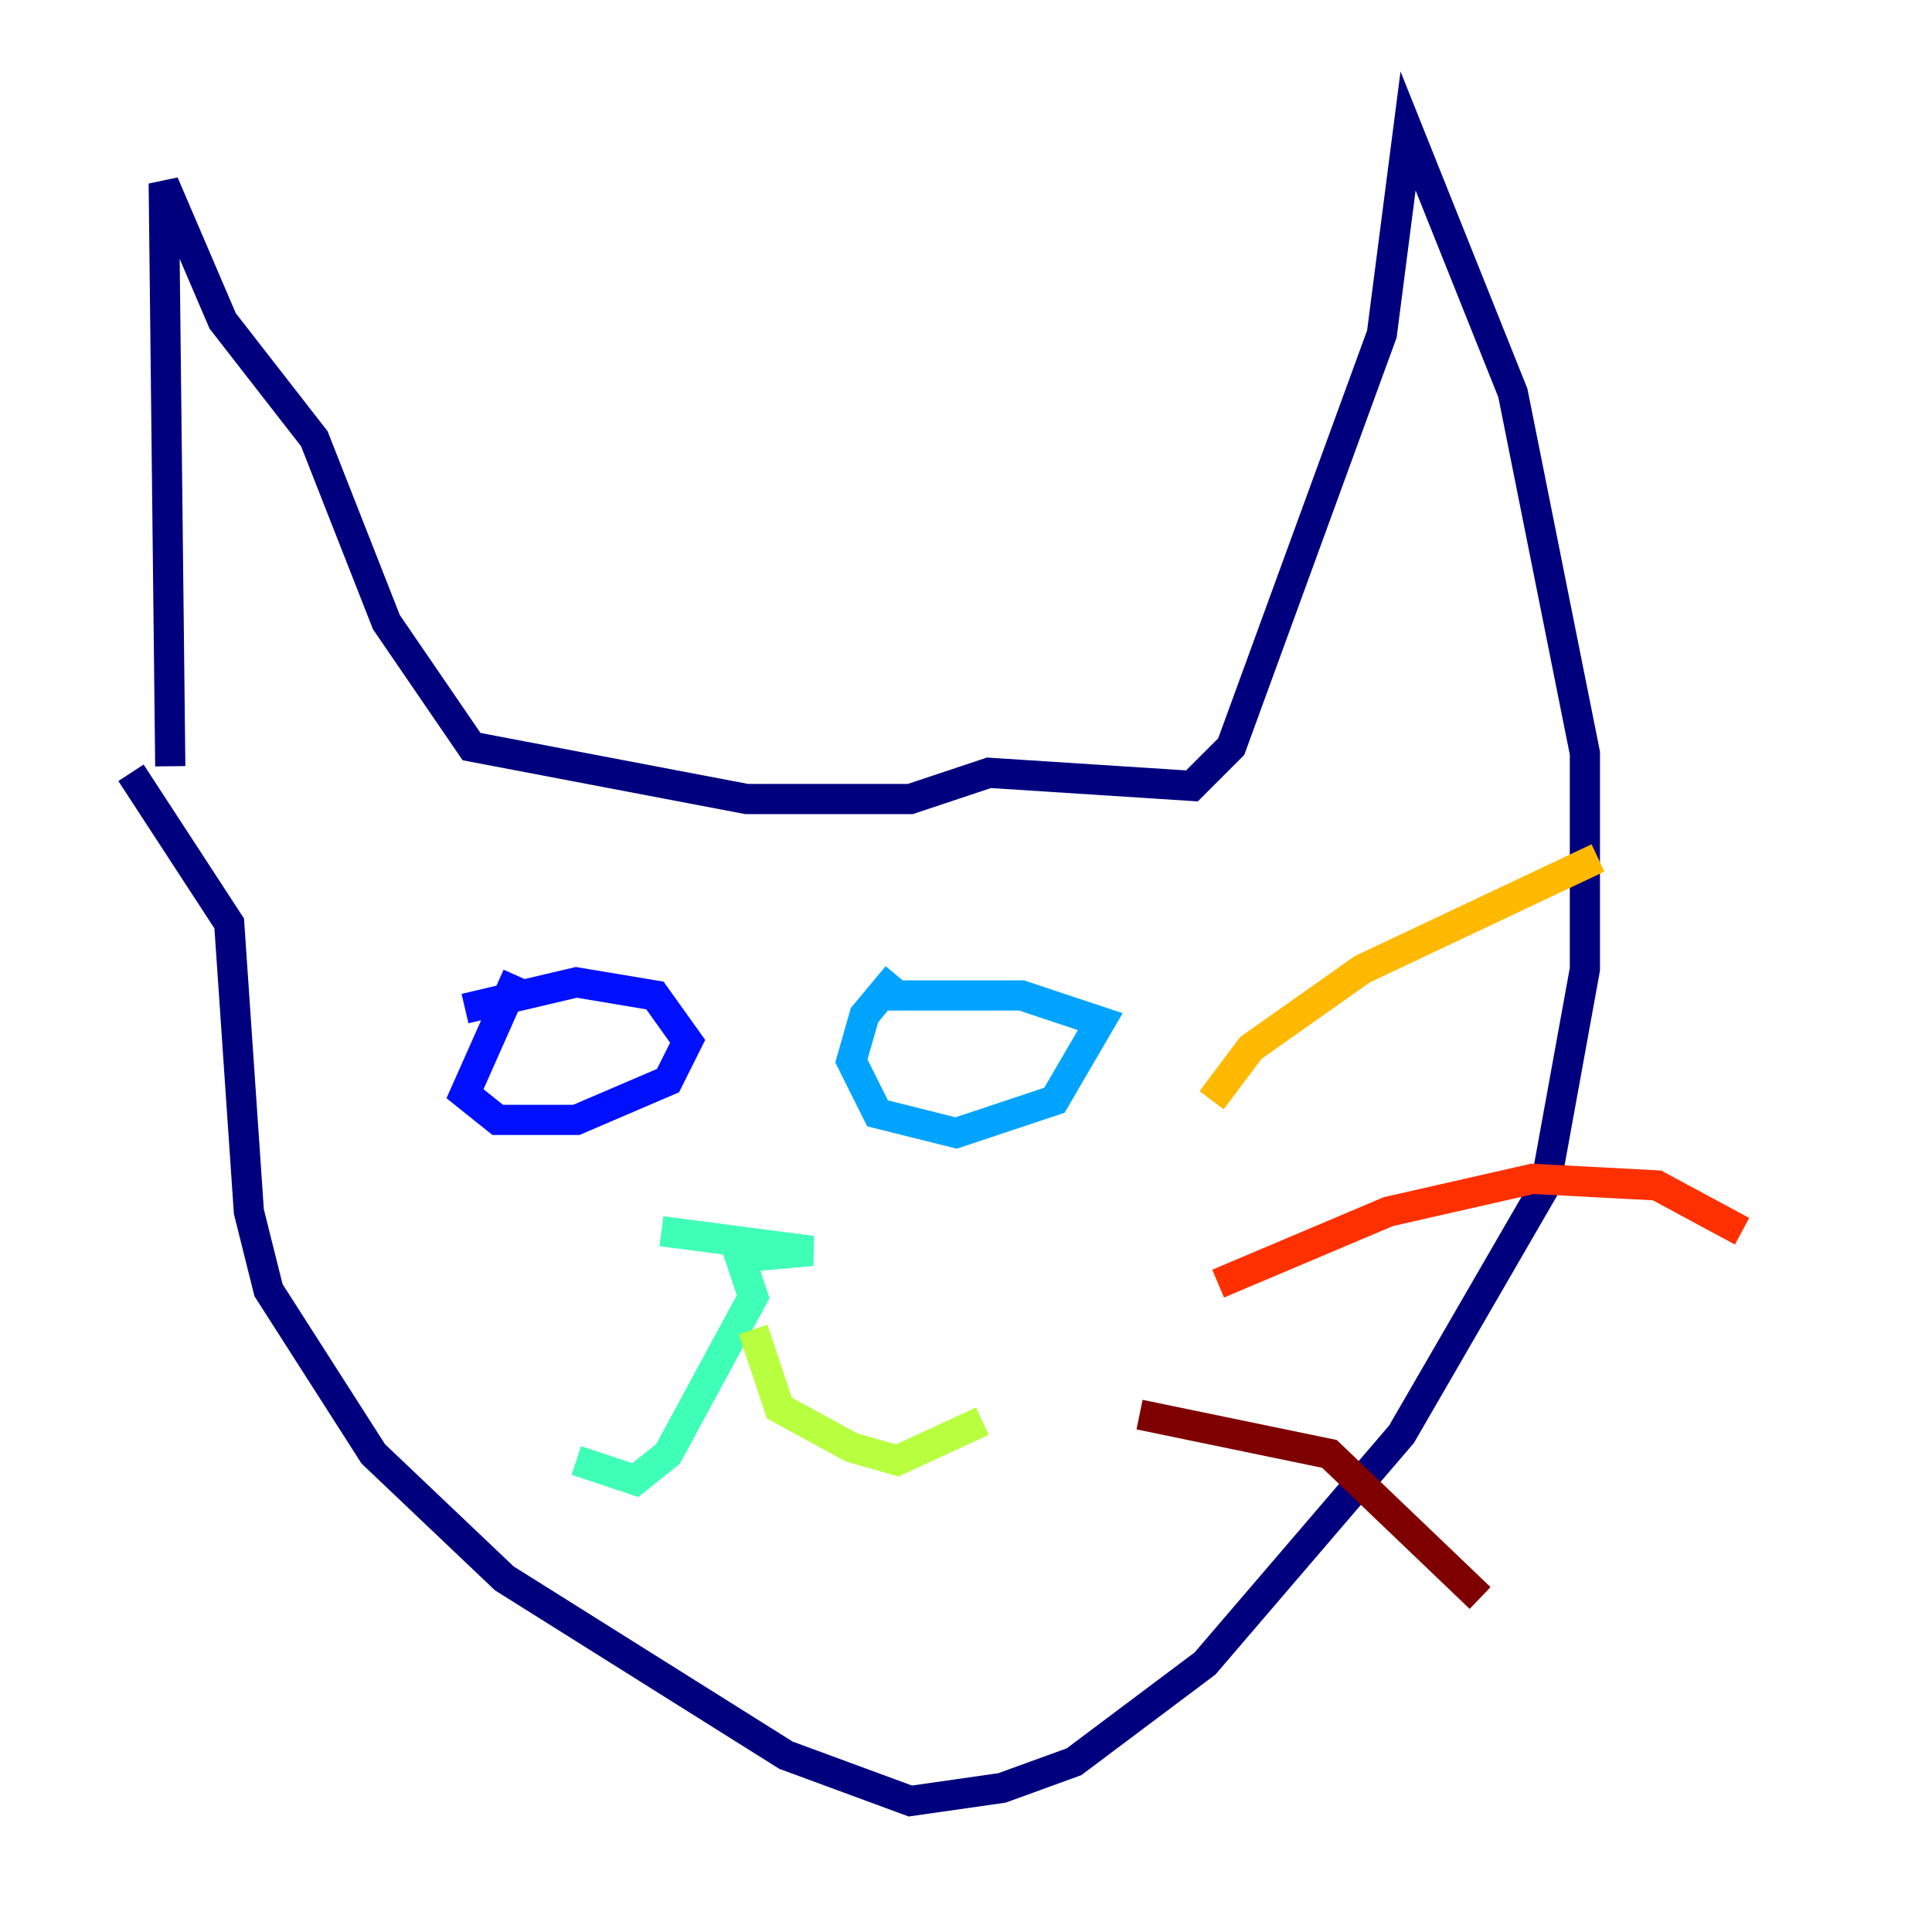 <?xml version="1.0" encoding="utf-8" ?>
<svg baseProfile="tiny" height="128" version="1.2" viewBox="0,0,128,128" width="128" xmlns="http://www.w3.org/2000/svg" xmlns:ev="http://www.w3.org/2001/xml-events" xmlns:xlink="http://www.w3.org/1999/xlink"><defs /><polyline fill="none" points="11.281,50.766 10.848,12.149 14.752,21.261 20.827,29.071 25.6,41.22 31.241,49.464 49.464,52.936 60.312,52.936 65.519,51.2 78.969,52.068 81.573,49.464 91.552,22.129 93.288,8.678 100.231,26.034 105.003,49.898 105.003,64.217 102.4,78.536 92.854,95.024 79.837,110.21 71.159,116.719 66.386,118.454 60.312,119.322 52.068,116.285 33.41,104.57 24.732,96.325 17.79,85.478 16.488,80.271 15.186,61.18 8.678,51.2" stroke="#00007f" stroke-width="2" /><polyline fill="none" points="34.278,64.651 30.807,72.461 32.976,74.197 38.183,74.197 44.258,71.593 45.559,68.99 43.39,65.953 38.183,65.085 30.807,66.82" stroke="#0010ff" stroke-width="2" /><polyline fill="none" points="59.444,64.651 57.275,67.254 56.407,70.291 58.142,73.763 63.349,75.064 69.858,72.895 72.895,67.688 67.688,65.953 58.576,65.953" stroke="#00a4ff" stroke-width="2" /><polyline fill="none" points="43.824,81.573 53.803,82.875 49.031,83.308 49.898,85.912 44.258,96.325 42.088,98.061 38.183,96.759" stroke="#3fffb7" stroke-width="2" /><polyline fill="none" points="49.898,88.081 51.634,93.288 56.407,95.891 59.444,96.759 65.085,94.156" stroke="#b7ff3f" stroke-width="2" /><polyline fill="none" points="80.271,72.895 82.875,69.424 90.251,64.217 105.871,56.841" stroke="#ffb900" stroke-width="2" /><polyline fill="none" points="80.705,85.044 91.986,80.271 101.532,78.102 109.776,78.536 115.417,81.573" stroke="#ff3000" stroke-width="2" /><polyline fill="none" points="75.498,93.722 88.081,96.325 98.061,105.871" stroke="#7f0000" stroke-width="2" /></svg>